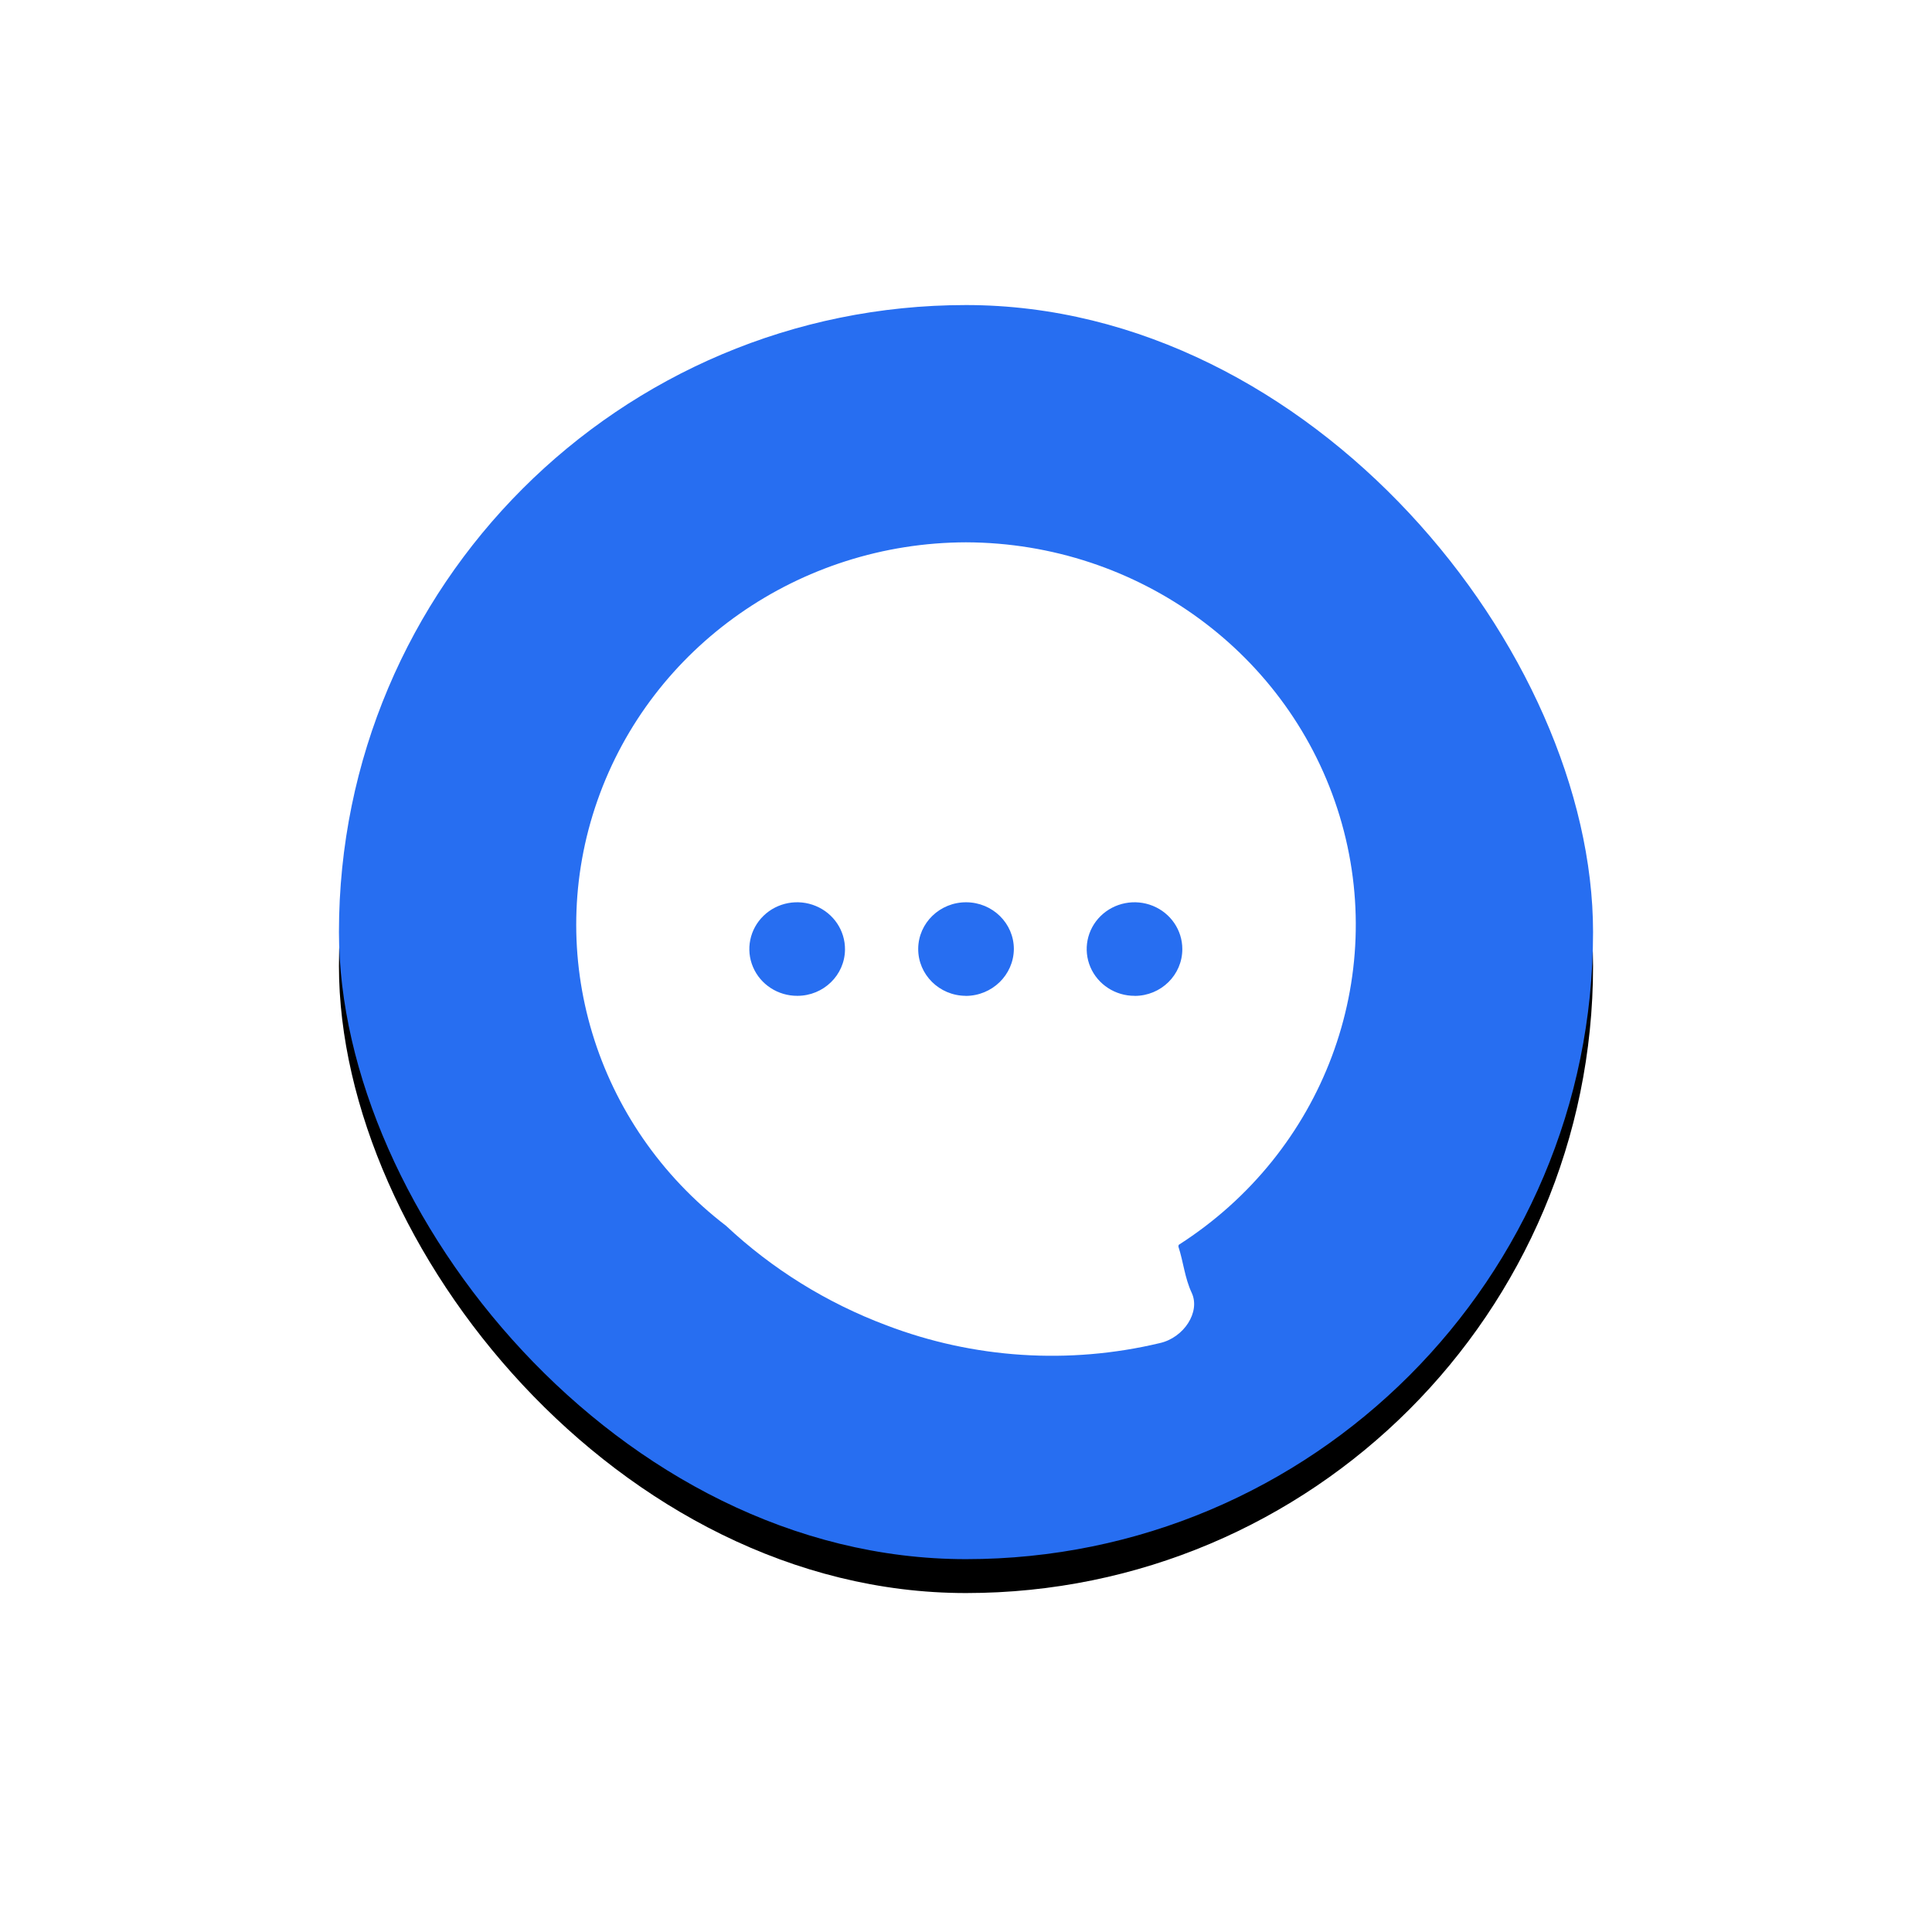 <svg xmlns="http://www.w3.org/2000/svg" xmlns:xlink="http://www.w3.org/1999/xlink" width="57" height="57" viewBox="0 0 57 57">
    <defs>
        <filter id="5l4co6d28a" width="183.8%" height="183.8%" x="-41.9%" y="-39.2%" filterUnits="objectBoundingBox">
            <feOffset dy="1" in="SourceAlpha" result="shadowOffsetOuter1"/>
            <feGaussianBlur in="shadowOffsetOuter1" result="shadowBlurOuter1" stdDeviation="5"/>
            <feColorMatrix in="shadowBlurOuter1" values="0 0 0 0 0 0 0 0 0 0 0 0 0 0 0 0 0 0 0.159 0"/>
        </filter>
        <rect id="bkrdmgieyb" width="37" height="37" x="0" y="0" rx="18.5"/>
    </defs>
    <g fill="none" fill-rule="evenodd">
        <g>
            <g>
                <g transform="translate(-1088 -756) translate(1098 765)">
                    <use fill="#000" filter="url(#5l4co6d28a)" xlink:href="#bkrdmgieyb"/>
                    <use fill="#276EF1" xlink:href="#bkrdmgieyb"/>
                </g>
                <path fill="#FFF" fill-rule="nonzero" d="M18.503 7c-4.913.012-9.28 3.068-10.876 7.615-1.597 4.547-.074 9.584 3.794 12.55 1.363 1.277 2.972 2.276 4.735 2.937 2.567.98 5.381 1.163 8.059.524.714-.159 1.207-.92.944-1.484-.206-.44-.245-.912-.392-1.361 0-.02 0-.038.014-.058 4.262-2.728 6.19-7.87 4.743-12.647-1.448-4.778-5.927-8.06-11.02-8.076zm-4.975 13.38c-.573.004-1.092-.332-1.312-.85-.22-.517-.098-1.114.309-1.51.406-.395 1.017-.51 1.545-.29.527.219.867.728.86 1.29-.009.751-.633 1.358-1.402 1.36zm4.96 0c-.777-.006-1.403-.628-1.398-1.389.005-.76.639-1.374 1.417-1.371.778.003 1.406.621 1.405 1.382-.008.764-.643 1.38-1.423 1.38v-.002zm4.99 0c-.57.003-1.087-.331-1.308-.847-.22-.516-.101-1.111.302-1.507.404-.396 1.011-.515 1.54-.301.527.214.871.718.87 1.277.001.76-.626 1.378-1.403 1.38v-.002z" transform="translate(-1088 -756) translate(1098 765)"/>
            </g>
        </g>
    </g>
</svg>
